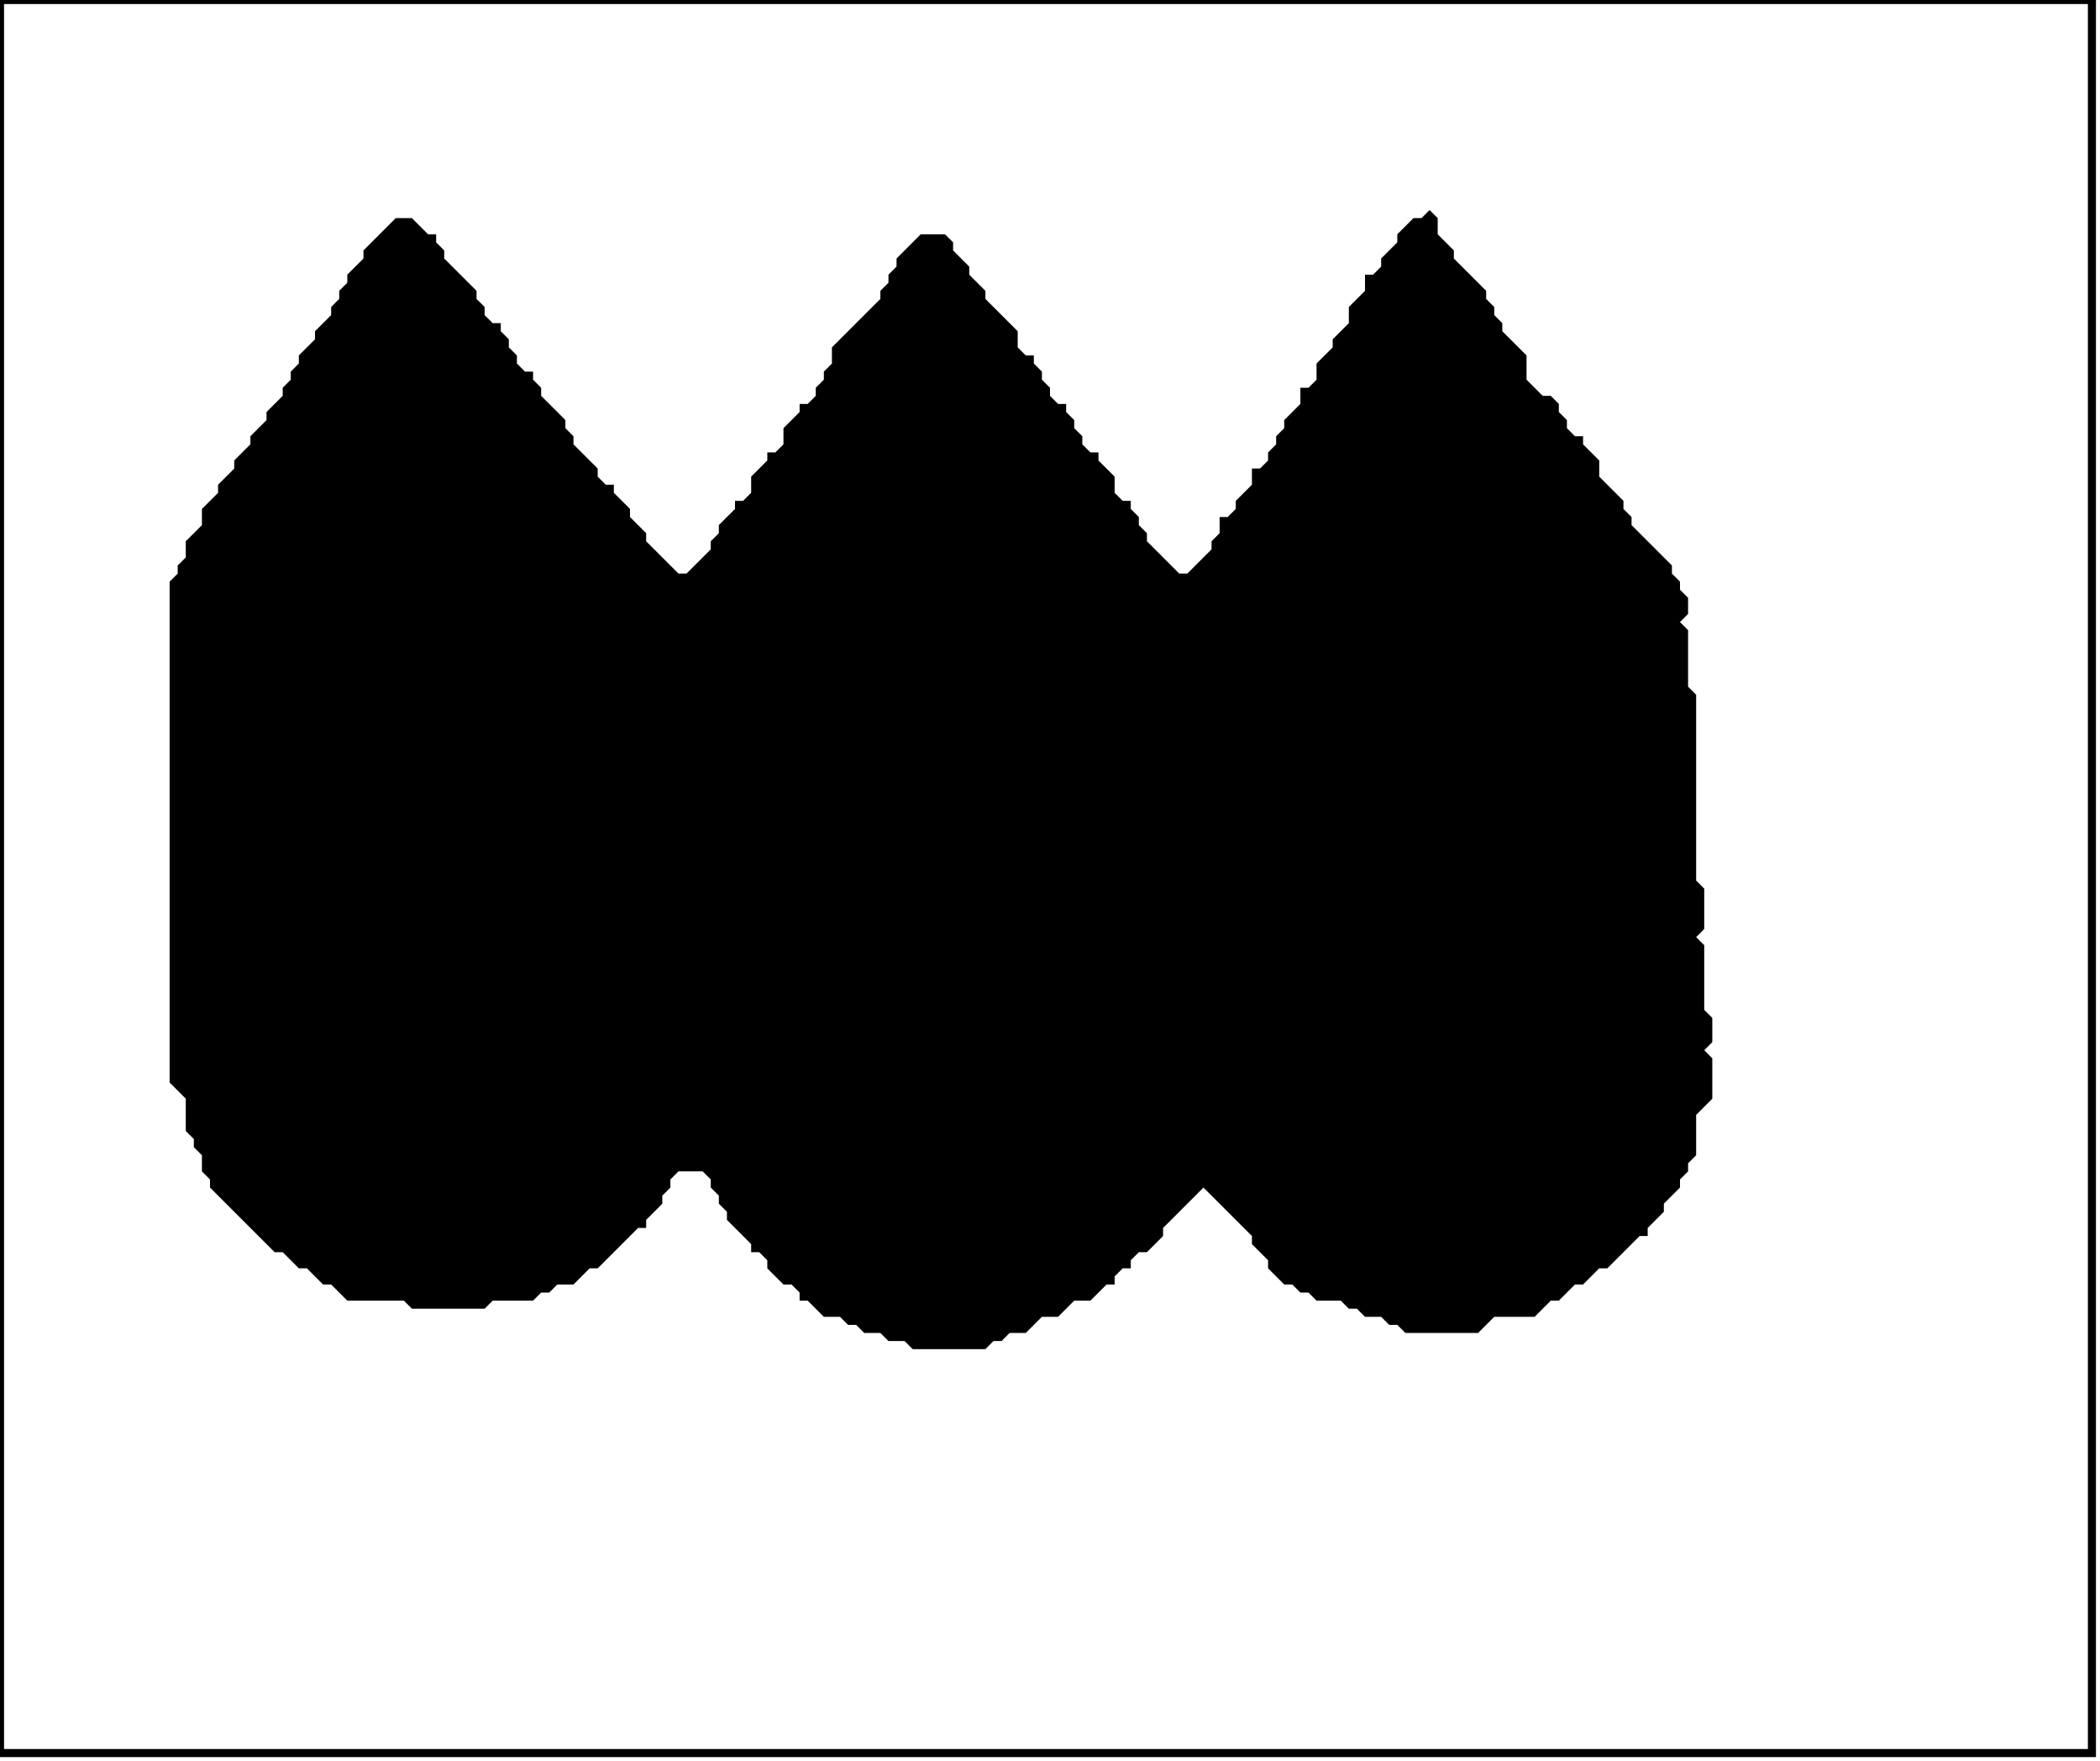 <?xml version='1.0' encoding='utf-8'?>
<svg width="260" height="218" xmlns="http://www.w3.org/2000/svg" viewBox="0 0 260 218"><rect width="260" height="218" fill="white" /><path d="M 177,26 L 176,27 L 175,27 L 173,29 L 173,30 L 171,32 L 171,33 L 170,34 L 169,34 L 169,36 L 167,38 L 167,40 L 165,42 L 165,43 L 163,45 L 163,47 L 162,48 L 161,48 L 161,50 L 159,52 L 159,53 L 158,54 L 158,55 L 157,56 L 157,57 L 156,58 L 155,58 L 155,60 L 153,62 L 153,63 L 152,64 L 151,64 L 151,66 L 150,67 L 150,68 L 147,71 L 146,71 L 142,67 L 142,66 L 141,65 L 141,64 L 140,63 L 140,62 L 139,62 L 138,61 L 138,59 L 136,57 L 136,56 L 135,56 L 134,55 L 134,54 L 133,53 L 133,52 L 132,51 L 132,50 L 131,50 L 130,49 L 130,48 L 129,47 L 129,46 L 128,45 L 128,44 L 127,44 L 126,43 L 126,41 L 122,37 L 122,36 L 120,34 L 120,33 L 118,31 L 118,30 L 117,29 L 114,29 L 111,32 L 111,33 L 110,34 L 110,35 L 109,36 L 109,37 L 103,43 L 103,45 L 102,46 L 102,47 L 101,48 L 101,49 L 100,50 L 99,50 L 99,51 L 97,53 L 97,55 L 96,56 L 95,56 L 95,57 L 93,59 L 93,61 L 92,62 L 91,62 L 91,63 L 89,65 L 89,66 L 88,67 L 88,68 L 85,71 L 84,71 L 80,67 L 80,66 L 78,64 L 78,63 L 76,61 L 76,60 L 75,60 L 74,59 L 74,58 L 71,55 L 71,54 L 70,53 L 70,52 L 67,49 L 67,48 L 66,47 L 66,46 L 65,46 L 64,45 L 64,44 L 63,43 L 63,42 L 62,41 L 62,40 L 61,40 L 60,39 L 60,38 L 59,37 L 59,36 L 55,32 L 55,31 L 54,30 L 54,29 L 53,29 L 51,27 L 49,27 L 45,31 L 45,32 L 43,34 L 43,35 L 42,36 L 42,37 L 41,38 L 41,39 L 39,41 L 39,42 L 37,44 L 37,45 L 36,46 L 36,47 L 35,48 L 35,49 L 33,51 L 33,52 L 31,54 L 31,55 L 29,57 L 29,58 L 27,60 L 27,61 L 25,63 L 25,65 L 23,67 L 23,69 L 22,70 L 22,71 L 21,72 L 21,134 L 23,136 L 23,140 L 24,141 L 24,142 L 25,143 L 25,145 L 26,146 L 26,147 L 34,155 L 35,155 L 37,157 L 38,157 L 40,159 L 41,159 L 43,161 L 50,161 L 51,162 L 60,162 L 61,161 L 66,161 L 67,160 L 68,160 L 69,159 L 71,159 L 73,157 L 74,157 L 79,152 L 80,152 L 80,151 L 82,149 L 82,148 L 83,147 L 83,146 L 84,145 L 87,145 L 88,146 L 88,147 L 89,148 L 89,149 L 90,150 L 90,151 L 93,154 L 93,155 L 94,155 L 95,156 L 95,157 L 97,159 L 98,159 L 99,160 L 99,161 L 100,161 L 102,163 L 104,163 L 105,164 L 106,164 L 107,165 L 109,165 L 110,166 L 112,166 L 113,167 L 122,167 L 123,166 L 124,166 L 125,165 L 127,165 L 129,163 L 131,163 L 133,161 L 135,161 L 137,159 L 138,159 L 138,158 L 139,157 L 140,157 L 140,156 L 141,155 L 142,155 L 144,153 L 144,152 L 149,147 L 155,153 L 155,154 L 157,156 L 157,157 L 159,159 L 160,159 L 161,160 L 162,160 L 163,161 L 166,161 L 167,162 L 168,162 L 169,163 L 171,163 L 172,164 L 173,164 L 174,165 L 183,165 L 185,163 L 190,163 L 192,161 L 193,161 L 195,159 L 196,159 L 198,157 L 199,157 L 203,153 L 204,153 L 204,152 L 206,150 L 206,149 L 208,147 L 208,146 L 209,145 L 209,144 L 210,143 L 210,138 L 212,136 L 212,131 L 211,130 L 212,129 L 212,126 L 211,125 L 211,117 L 210,116 L 211,115 L 211,110 L 210,109 L 210,86 L 209,85 L 209,78 L 208,77 L 209,76 L 209,74 L 208,73 L 208,72 L 207,71 L 207,70 L 202,65 L 202,64 L 201,63 L 201,62 L 198,59 L 198,57 L 196,55 L 196,54 L 195,54 L 194,53 L 194,52 L 193,51 L 193,50 L 192,49 L 191,49 L 189,47 L 189,44 L 186,41 L 186,40 L 185,39 L 185,38 L 184,37 L 184,36 L 180,32 L 180,31 L 178,29 L 178,27 Z" fill="black" /><path d="M 0,0 L 0,217 L 259,217 L 259,0 Z" fill="none" stroke="black" stroke-width="1" /></svg>